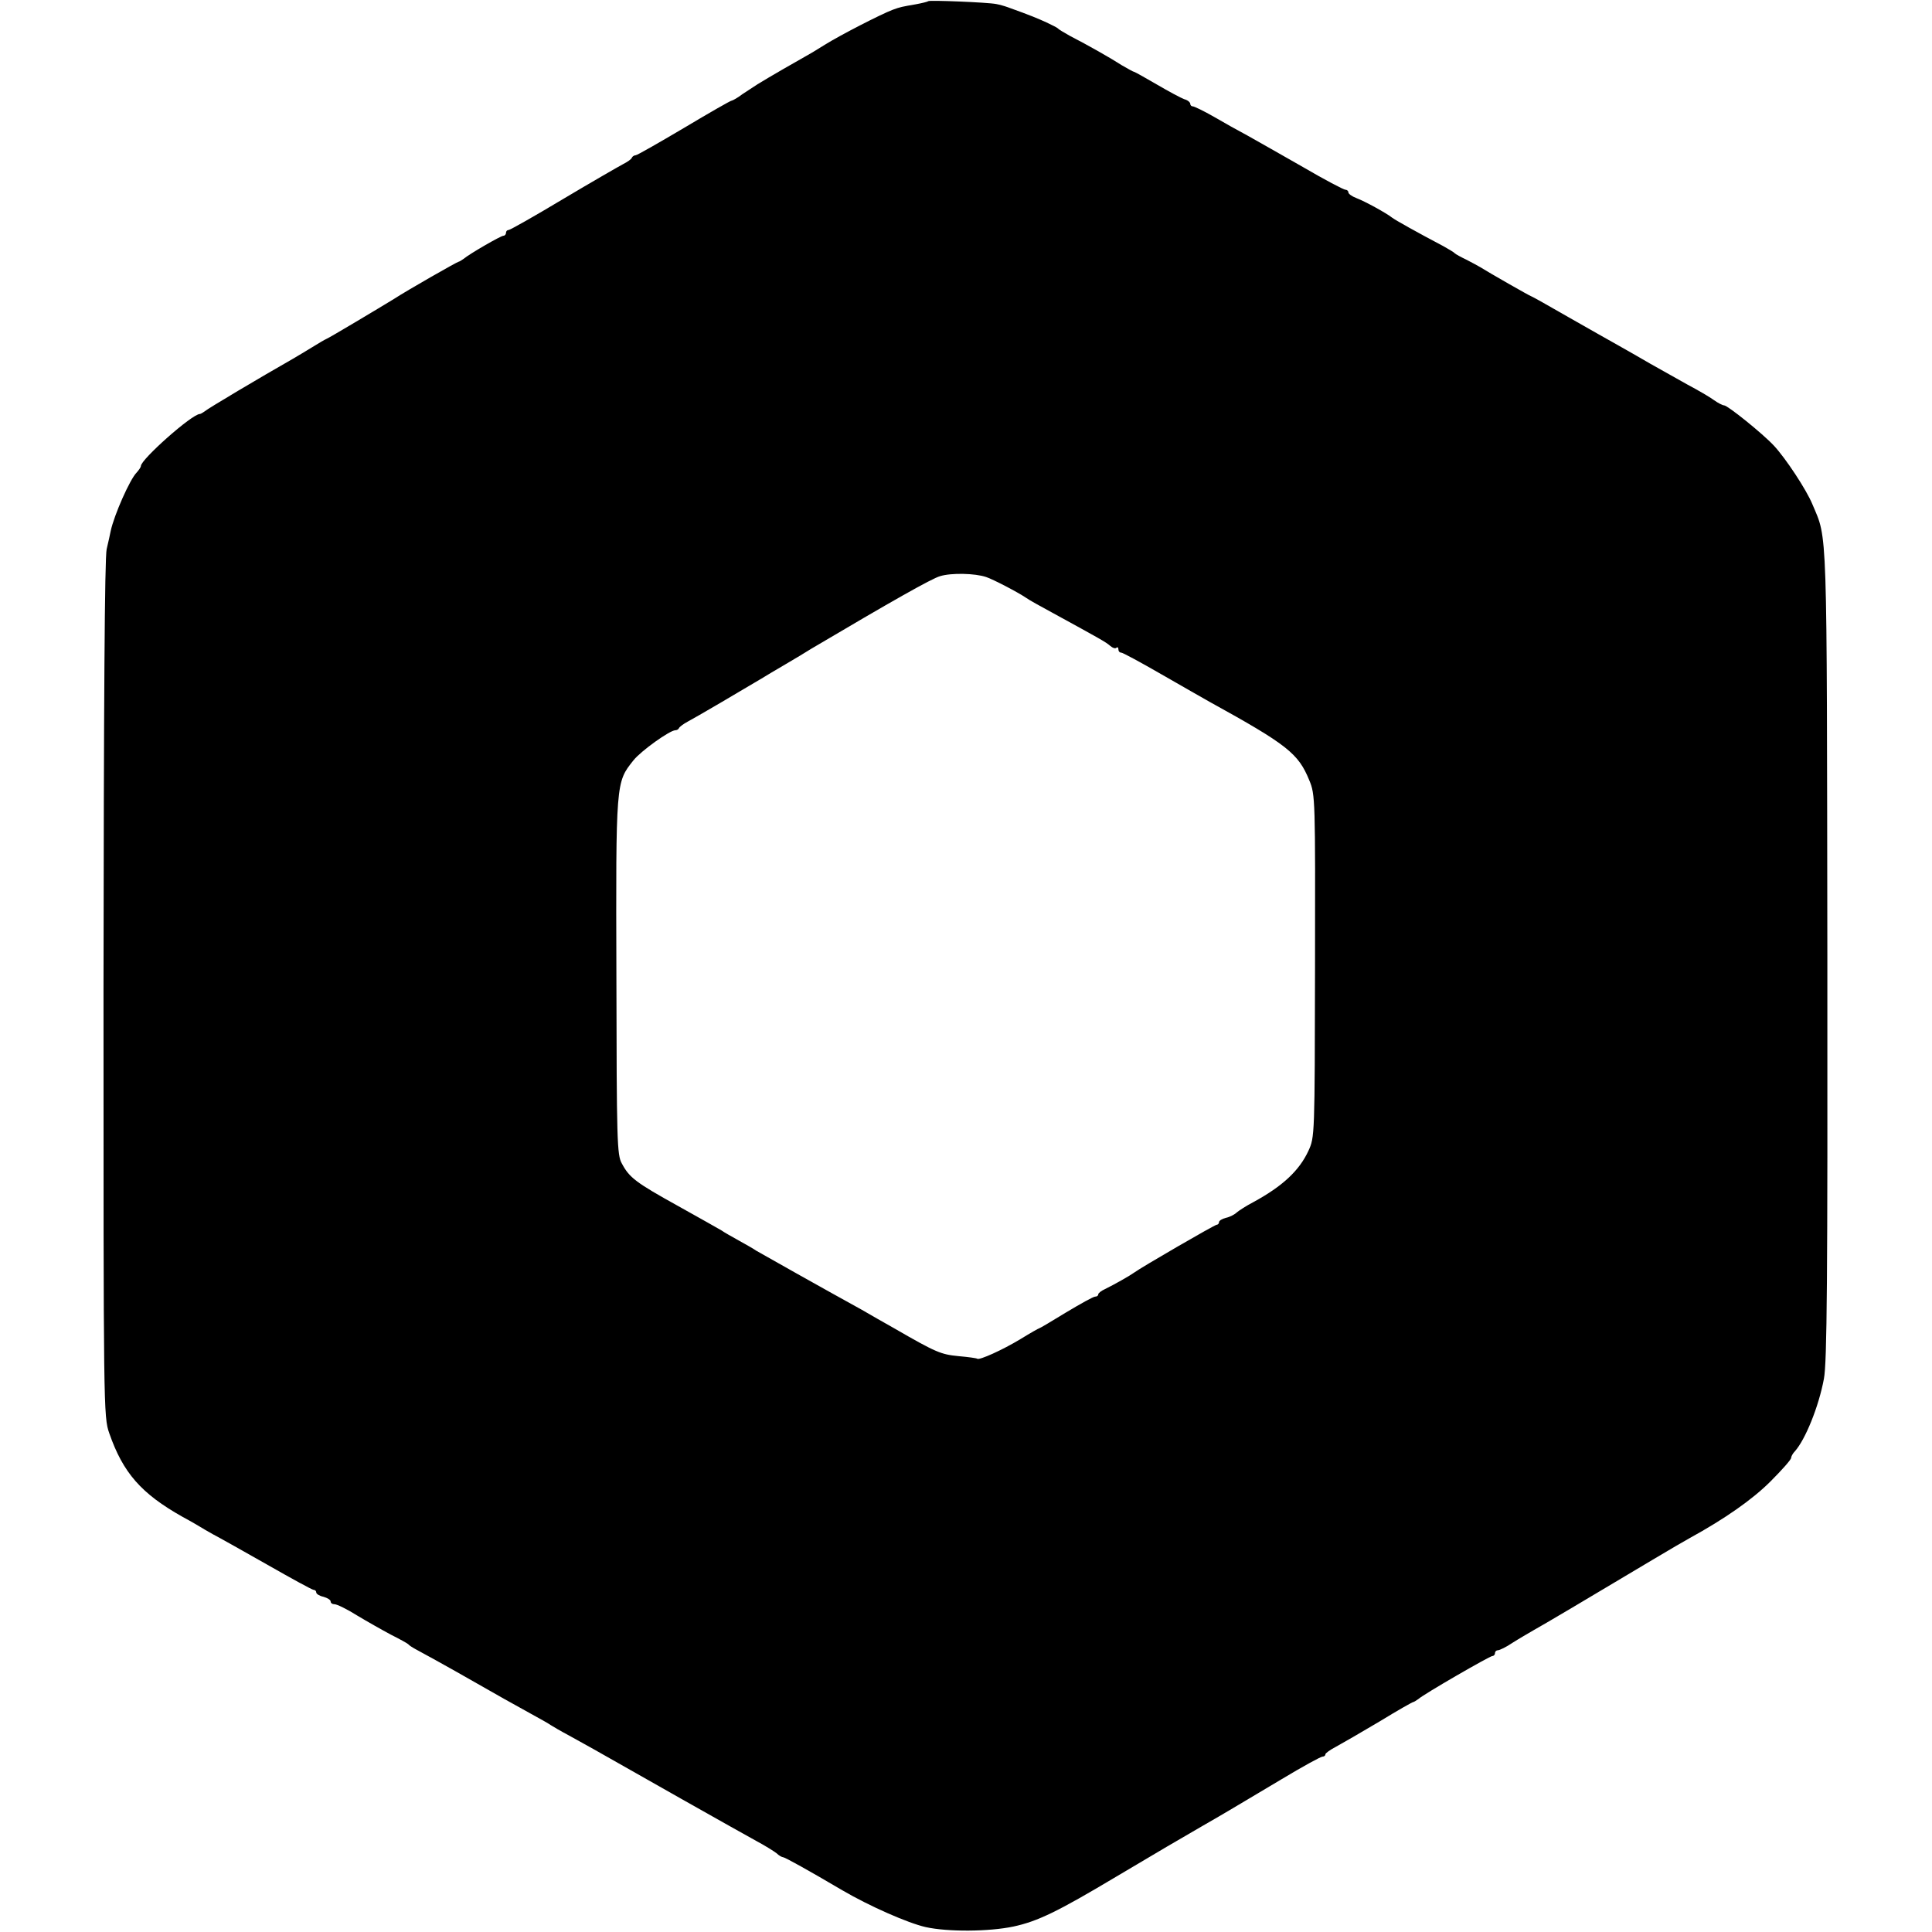 <?xml version="1.0" standalone="no"?>
<!DOCTYPE svg PUBLIC "-//W3C//DTD SVG 20010904//EN"
 "http://www.w3.org/TR/2001/REC-SVG-20010904/DTD/svg10.dtd">
<svg version="1.0" xmlns="http://www.w3.org/2000/svg"
 width="672pt" height="672pt" viewBox="0 0 672 672"
 preserveAspectRatio="xMidYMid meet">
<g transform="translate(0,672) scale(0.1,-0.1)"
fill="#000000" stroke="none">
<path d="M3229 6716 c-2 -2 -22 -7 -44 -11 -46 -8 -53 -9 -80 -19 -40 -15
-182 -88 -235 -121 -30 -19 -62 -38 -70 -42 -15 -8 -128 -73 -165 -96 -11 -7
-34 -22 -52 -34 -17 -13 -35 -23 -38 -23 -4 0 -79 -43 -166 -95 -88 -52 -163
-95 -168 -95 -5 0 -11 -4 -13 -8 -1 -5 -15 -15 -31 -23 -15 -8 -109 -62 -208
-121 -100 -60 -185 -108 -190 -108 -5 0 -9 -4 -9 -10 0 -5 -4 -10 -9 -10 -9 0
-118 -63 -138 -80 -7 -5 -15 -10 -17 -10 -5 0 -180 -100 -226 -130 -44 -27
-226 -136 -235 -139 -5 -2 -27 -15 -48 -28 -21 -13 -53 -32 -70 -42 -109 -62
-294 -172 -304 -181 -7 -5 -15 -10 -18 -10 -27 0 -205 -158 -205 -181 0 -4 -7
-14 -15 -23 -23 -23 -78 -147 -90 -203 -2 -10 -8 -38 -14 -63 -7 -30 -10 -528
-11 -1531 0 -1460 0 -1487 20 -1544 48 -138 111 -210 255 -291 28 -15 64 -36
80 -46 17 -10 37 -21 45 -25 8 -4 84 -47 169 -95 84 -48 157 -88 162 -88 5 0
9 -4 9 -9 0 -5 11 -12 25 -15 14 -4 25 -11 25 -16 0 -6 6 -10 14 -10 8 0 43
-17 78 -39 35 -21 88 -51 118 -67 30 -15 57 -30 60 -33 3 -4 14 -11 25 -17 96
-52 175 -97 310 -174 17 -9 57 -32 90 -50 33 -18 65 -36 70 -40 6 -4 35 -21
65 -37 30 -17 71 -39 90 -50 96 -55 512 -290 560 -316 30 -16 62 -36 71 -43 8
-8 19 -14 23 -14 6 0 89 -46 206 -115 94 -55 228 -114 290 -128 77 -17 220
-16 305 2 84 18 154 52 355 172 187 111 189 112 301 177 89 51 106 62 276 163
73 44 137 79 143 79 5 0 10 3 10 8 0 4 17 16 38 27 20 11 88 50 150 87 62 38
115 68 118 68 2 0 10 5 17 10 20 18 249 150 258 150 5 0 9 5 9 10 0 6 5 10 10
10 6 0 29 11 51 26 22 14 55 33 72 43 31 17 195 114 414 245 57 34 115 68 130
76 122 67 218 134 281 197 39 39 72 76 72 82 0 5 6 16 13 23 36 40 83 155 101
252 11 57 13 347 12 1476 -2 1518 1 1440 -52 1566 -21 51 -93 160 -134 204
-39 42 -161 140 -173 140 -5 0 -21 8 -35 18 -15 11 -56 35 -92 54 -36 20 -94
53 -130 73 -36 21 -85 49 -110 63 -25 14 -103 58 -173 98 -71 41 -130 74 -132
74 -3 0 -145 81 -175 100 -8 5 -31 17 -50 27 -19 9 -37 19 -40 22 -3 4 -21 14
-40 25 -93 49 -166 90 -178 99 -20 16 -95 57 -124 68 -16 6 -28 15 -28 20 0 5
-5 9 -10 9 -6 0 -73 35 -148 79 -75 43 -162 92 -192 109 -30 16 -84 46 -118
66 -35 20 -68 36 -73 36 -5 0 -9 4 -9 9 0 5 -9 13 -21 16 -11 4 -54 27 -95 51
-41 24 -77 44 -79 44 -3 0 -22 11 -43 23 -37 24 -116 69 -182 103 -19 11 -37
21 -40 25 -3 3 -21 12 -40 21 -31 14 -54 24 -135 53 -11 4 -29 9 -40 11 -31 6
-232 14 -236 10z m201 -2003 c24 -8 109 -52 140 -73 8 -6 49 -29 90 -51 168
-92 186 -102 201 -115 9 -8 19 -11 22 -7 4 3 7 1 7 -5 0 -7 4 -12 10 -12 5 0
68 -34 139 -75 71 -41 147 -84 168 -96 272 -150 309 -180 347 -273 21 -50 21
-65 20 -646 -1 -593 -1 -595 -23 -643 -32 -69 -90 -123 -191 -178 -25 -13 -51
-30 -58 -36 -7 -7 -24 -16 -38 -19 -13 -3 -24 -10 -24 -15 0 -5 -4 -9 -8 -9
-7 0 -264 -149 -288 -167 -12 -9 -68 -41 -101 -57 -13 -6 -23 -14 -23 -18 0
-5 -5 -8 -11 -8 -6 0 -51 -25 -101 -55 -49 -30 -91 -55 -93 -55 -2 0 -32 -17
-66 -38 -63 -38 -143 -74 -150 -68 -2 2 -31 6 -65 9 -61 6 -77 12 -224 97 -36
20 -86 49 -112 64 -138 76 -351 196 -368 206 -8 6 -35 21 -60 35 -25 14 -52
29 -60 35 -8 5 -76 43 -151 85 -148 82 -170 99 -196 148 -17 29 -18 80 -19
651 -2 680 -2 674 59 751 26 33 127 105 146 105 5 0 11 3 13 8 2 4 15 14 30
22 25 13 192 111 257 150 14 9 52 31 84 50 33 19 72 43 88 53 279 165 420 245
449 253 39 12 122 10 160 -3z"/>
</g>
</svg>
